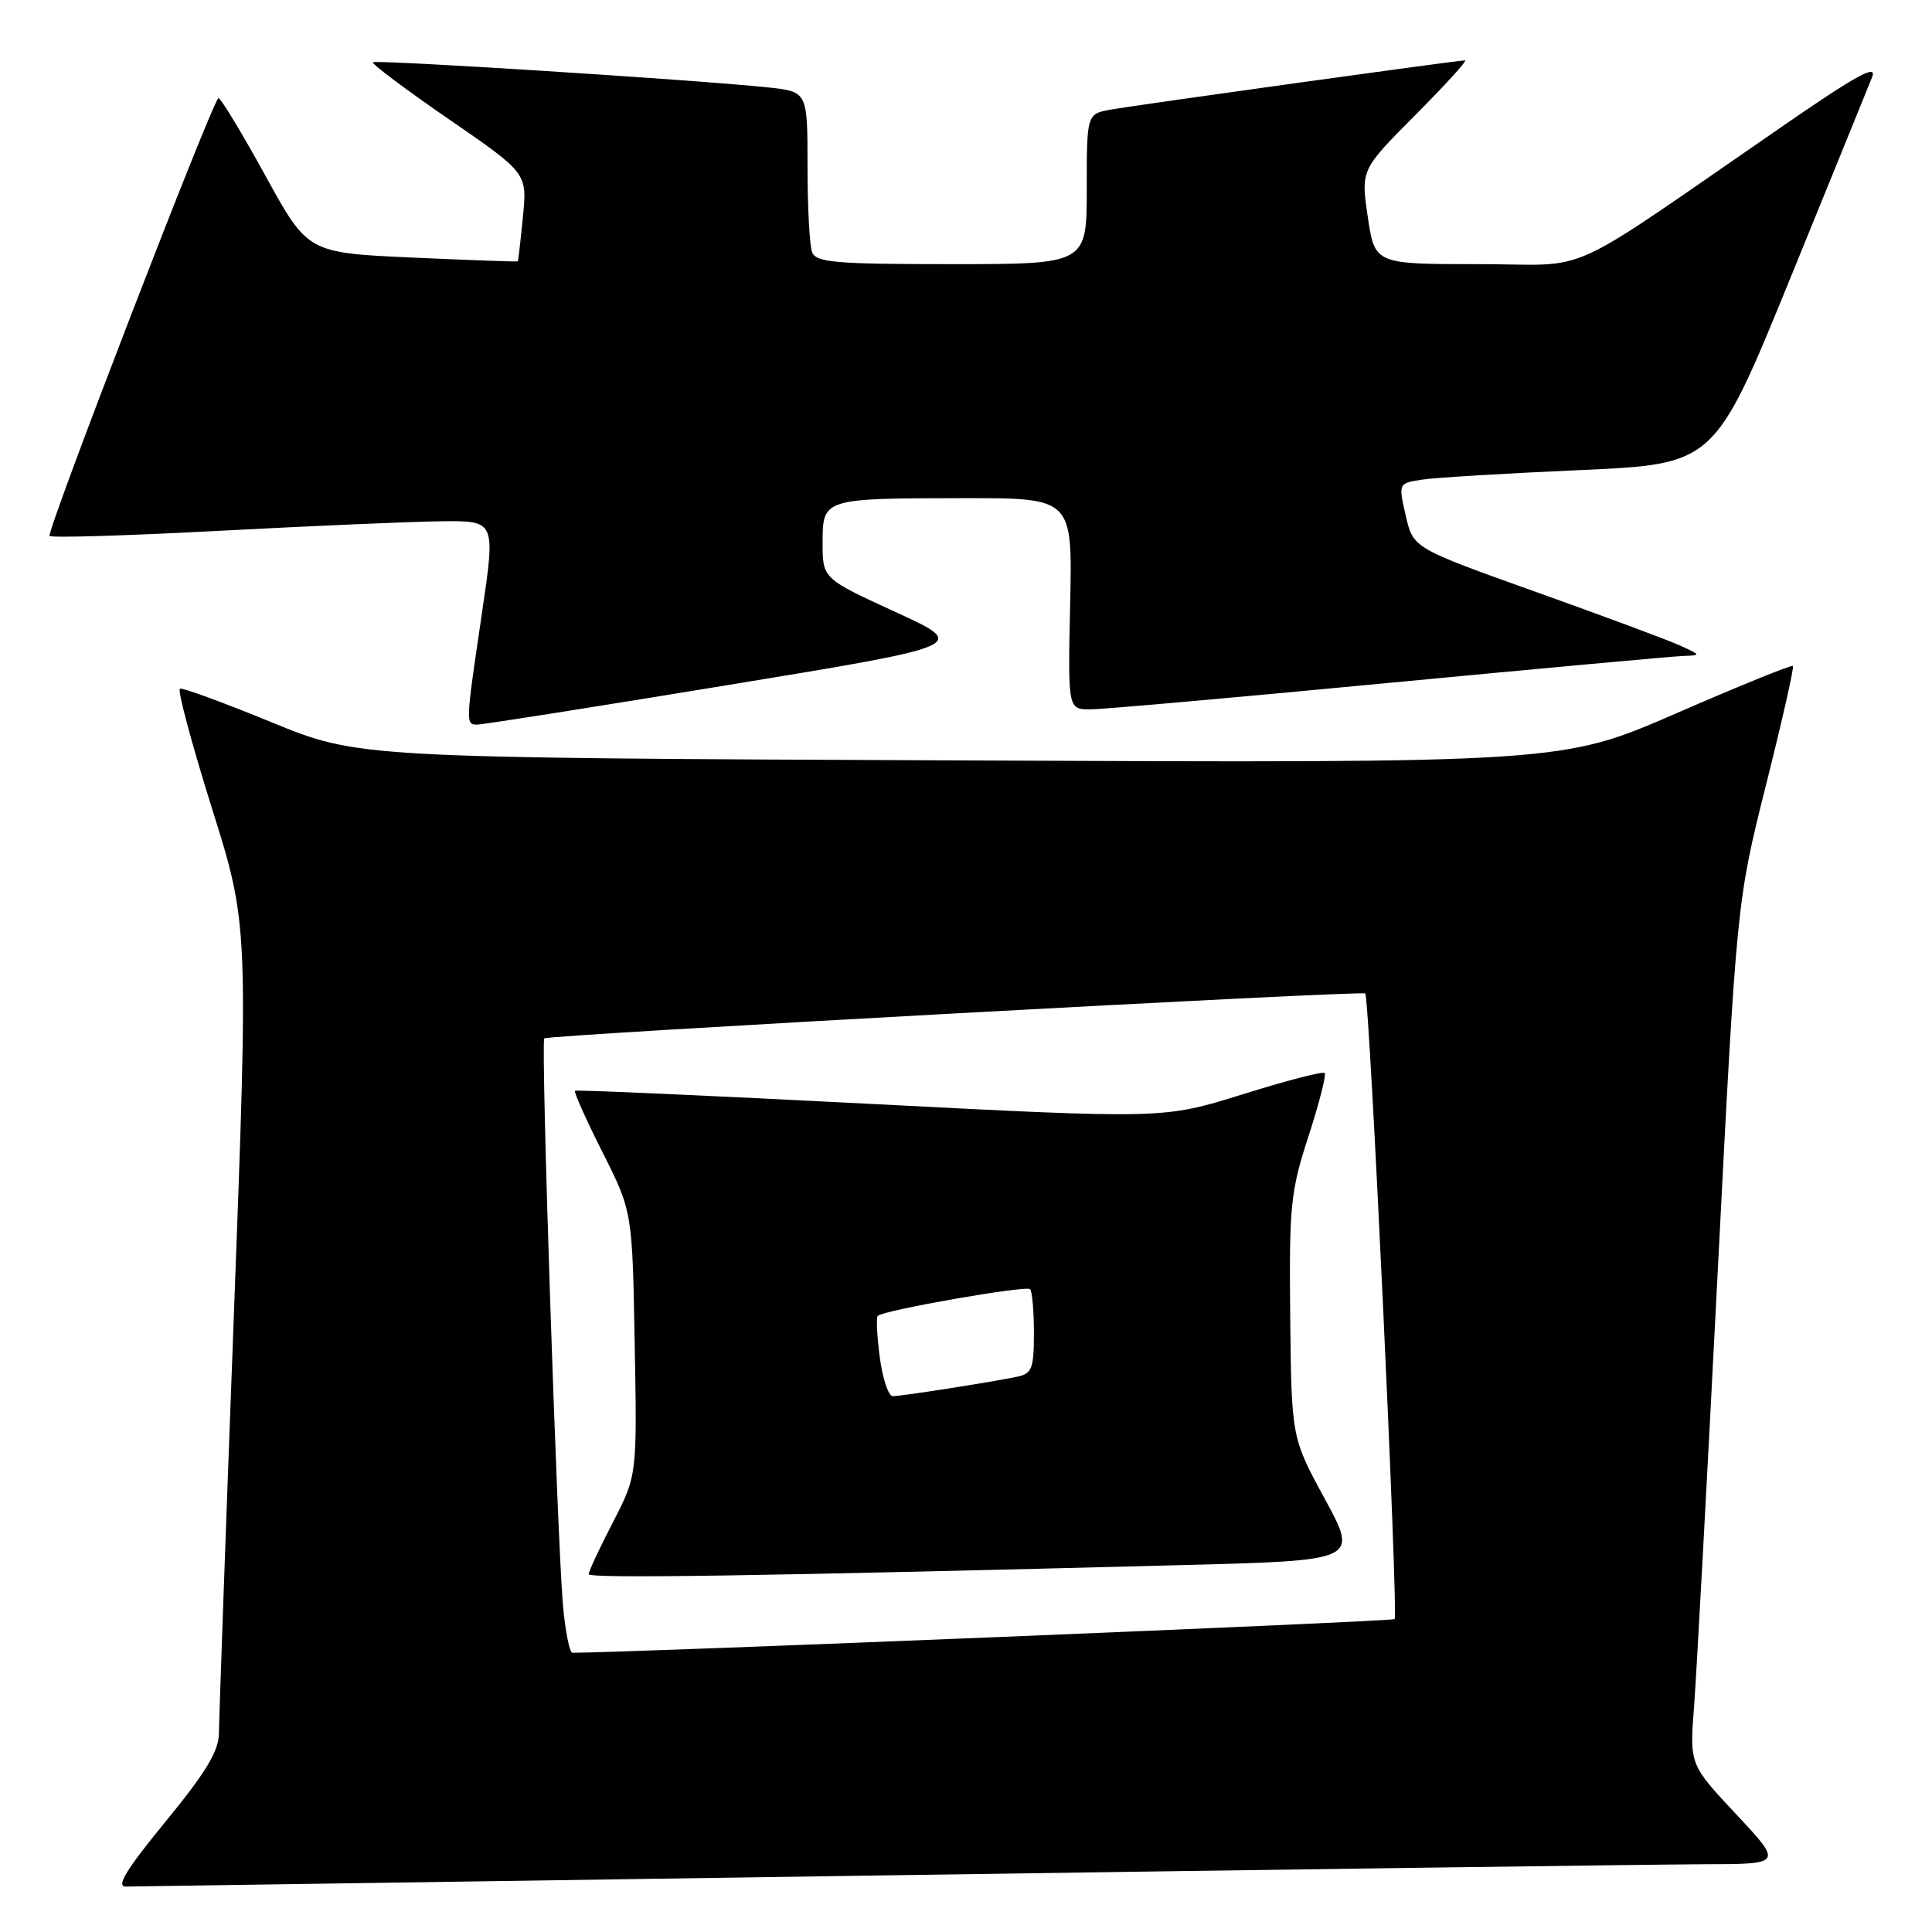 <?xml version="1.0" encoding="UTF-8" standalone="no"?>
<!DOCTYPE svg PUBLIC "-//W3C//DTD SVG 1.1//EN" "http://www.w3.org/Graphics/SVG/1.1/DTD/svg11.dtd" >
<svg xmlns="http://www.w3.org/2000/svg" xmlns:xlink="http://www.w3.org/1999/xlink" version="1.1" viewBox="0 0 256 256">
 <g >
 <path fill="currentColor"
d=" M 117.00 248.50 C 171.18 247.70 220.16 247.04 225.86 247.02 C 236.23 247.00 236.23 247.00 230.05 240.40 C 223.88 233.80 223.88 233.80 224.47 226.15 C 224.79 221.94 226.19 196.23 227.58 169.00 C 230.12 119.50 230.12 119.50 234.00 104.03 C 236.14 95.52 237.75 88.41 237.57 88.24 C 237.40 88.07 230.44 90.89 222.11 94.52 C 206.95 101.11 206.95 101.11 127.23 100.76 C 47.50 100.42 47.50 100.42 36.00 95.71 C 29.68 93.12 24.21 91.11 23.85 91.25 C 23.48 91.39 25.38 98.47 28.05 107.00 C 32.93 122.50 32.93 122.50 30.98 174.50 C 29.90 203.10 29.02 227.91 29.01 229.63 C 29.00 232.01 27.32 234.80 21.93 241.38 C 16.71 247.74 15.34 249.99 16.68 249.98 C 17.68 249.96 62.82 249.30 117.00 248.50 Z  M 96.42 90.78 C 128.34 85.54 128.34 85.54 118.67 81.10 C 109.00 76.66 109.00 76.66 109.00 71.95 C 109.00 66.03 109.00 66.03 127.80 66.01 C 142.11 66.00 142.11 66.00 141.80 80.00 C 141.50 94.00 141.50 94.00 144.50 93.99 C 146.15 93.99 163.93 92.41 184.00 90.49 C 204.07 88.58 221.62 86.97 223.00 86.92 C 225.44 86.84 225.43 86.81 222.50 85.49 C 220.85 84.74 212.24 81.55 203.37 78.38 C 187.25 72.62 187.25 72.62 186.27 68.33 C 185.29 64.04 185.29 64.04 188.39 63.56 C 190.10 63.29 199.53 62.72 209.34 62.29 C 227.17 61.50 227.17 61.50 237.17 37.00 C 242.66 23.52 247.57 11.47 248.07 10.21 C 248.76 8.46 246.06 9.93 236.74 16.35 C 206.18 37.39 211.42 35.00 195.91 35.00 C 182.17 35.00 182.17 35.00 181.24 28.75 C 180.32 22.50 180.32 22.50 187.53 15.25 C 191.50 11.26 194.47 8.00 194.12 8.00 C 193.13 8.00 150.84 13.88 147.25 14.51 C 144.00 15.09 144.00 15.09 144.00 25.05 C 144.00 35.00 144.00 35.00 126.11 35.00 C 110.71 35.00 108.13 34.78 107.61 33.42 C 107.27 32.55 107.00 27.41 107.00 21.99 C 107.00 12.14 107.00 12.14 101.75 11.58 C 92.40 10.59 49.79 7.88 49.41 8.25 C 49.21 8.45 53.73 11.84 59.45 15.78 C 69.86 22.94 69.86 22.94 69.29 28.72 C 68.98 31.90 68.67 34.56 68.61 34.63 C 68.55 34.70 62.26 34.47 54.64 34.13 C 40.78 33.50 40.78 33.50 35.15 23.25 C 32.05 17.61 29.26 13.00 28.95 13.00 C 28.29 13.00 6.20 70.25 6.57 71.01 C 6.71 71.29 16.87 70.98 29.16 70.33 C 41.45 69.68 54.69 69.11 58.58 69.07 C 65.66 69.00 65.66 69.00 63.86 81.25 C 61.68 96.01 61.68 96.00 63.25 96.01 C 63.94 96.02 78.86 93.66 96.42 90.78 Z  M 74.60 212.75 C 73.83 204.12 71.64 138.02 72.12 137.59 C 72.64 137.12 180.39 131.23 180.90 131.64 C 181.48 132.11 185.32 214.01 184.79 214.54 C 184.48 214.86 83.18 219.00 75.85 219.00 C 75.47 219.00 74.91 216.19 74.60 212.75 Z  M 156.74 207.38 C 179.98 206.78 179.98 206.78 175.56 198.64 C 171.13 190.50 171.13 190.50 170.96 174.50 C 170.81 159.76 171.00 157.88 173.38 150.56 C 174.80 146.20 175.76 142.43 175.52 142.18 C 175.27 141.94 170.37 143.21 164.63 145.01 C 154.19 148.27 154.19 148.27 115.35 146.27 C 93.98 145.17 76.36 144.39 76.19 144.53 C 76.01 144.68 77.65 148.34 79.83 152.67 C 83.79 160.54 83.79 160.54 84.10 178.02 C 84.42 195.50 84.42 195.50 81.21 201.72 C 79.44 205.14 78.00 208.23 78.00 208.59 C 78.00 209.18 100.75 208.84 156.74 207.38 Z  M 116.58 179.88 C 116.21 177.07 116.08 174.58 116.31 174.36 C 117.05 173.61 135.96 170.30 136.49 170.82 C 136.77 171.10 137.00 173.72 137.00 176.65 C 137.00 181.35 136.74 182.02 134.75 182.43 C 131.24 183.16 119.45 185.00 118.30 185.00 C 117.73 185.00 116.95 182.70 116.58 179.88 Z "/>
</g>
</svg>